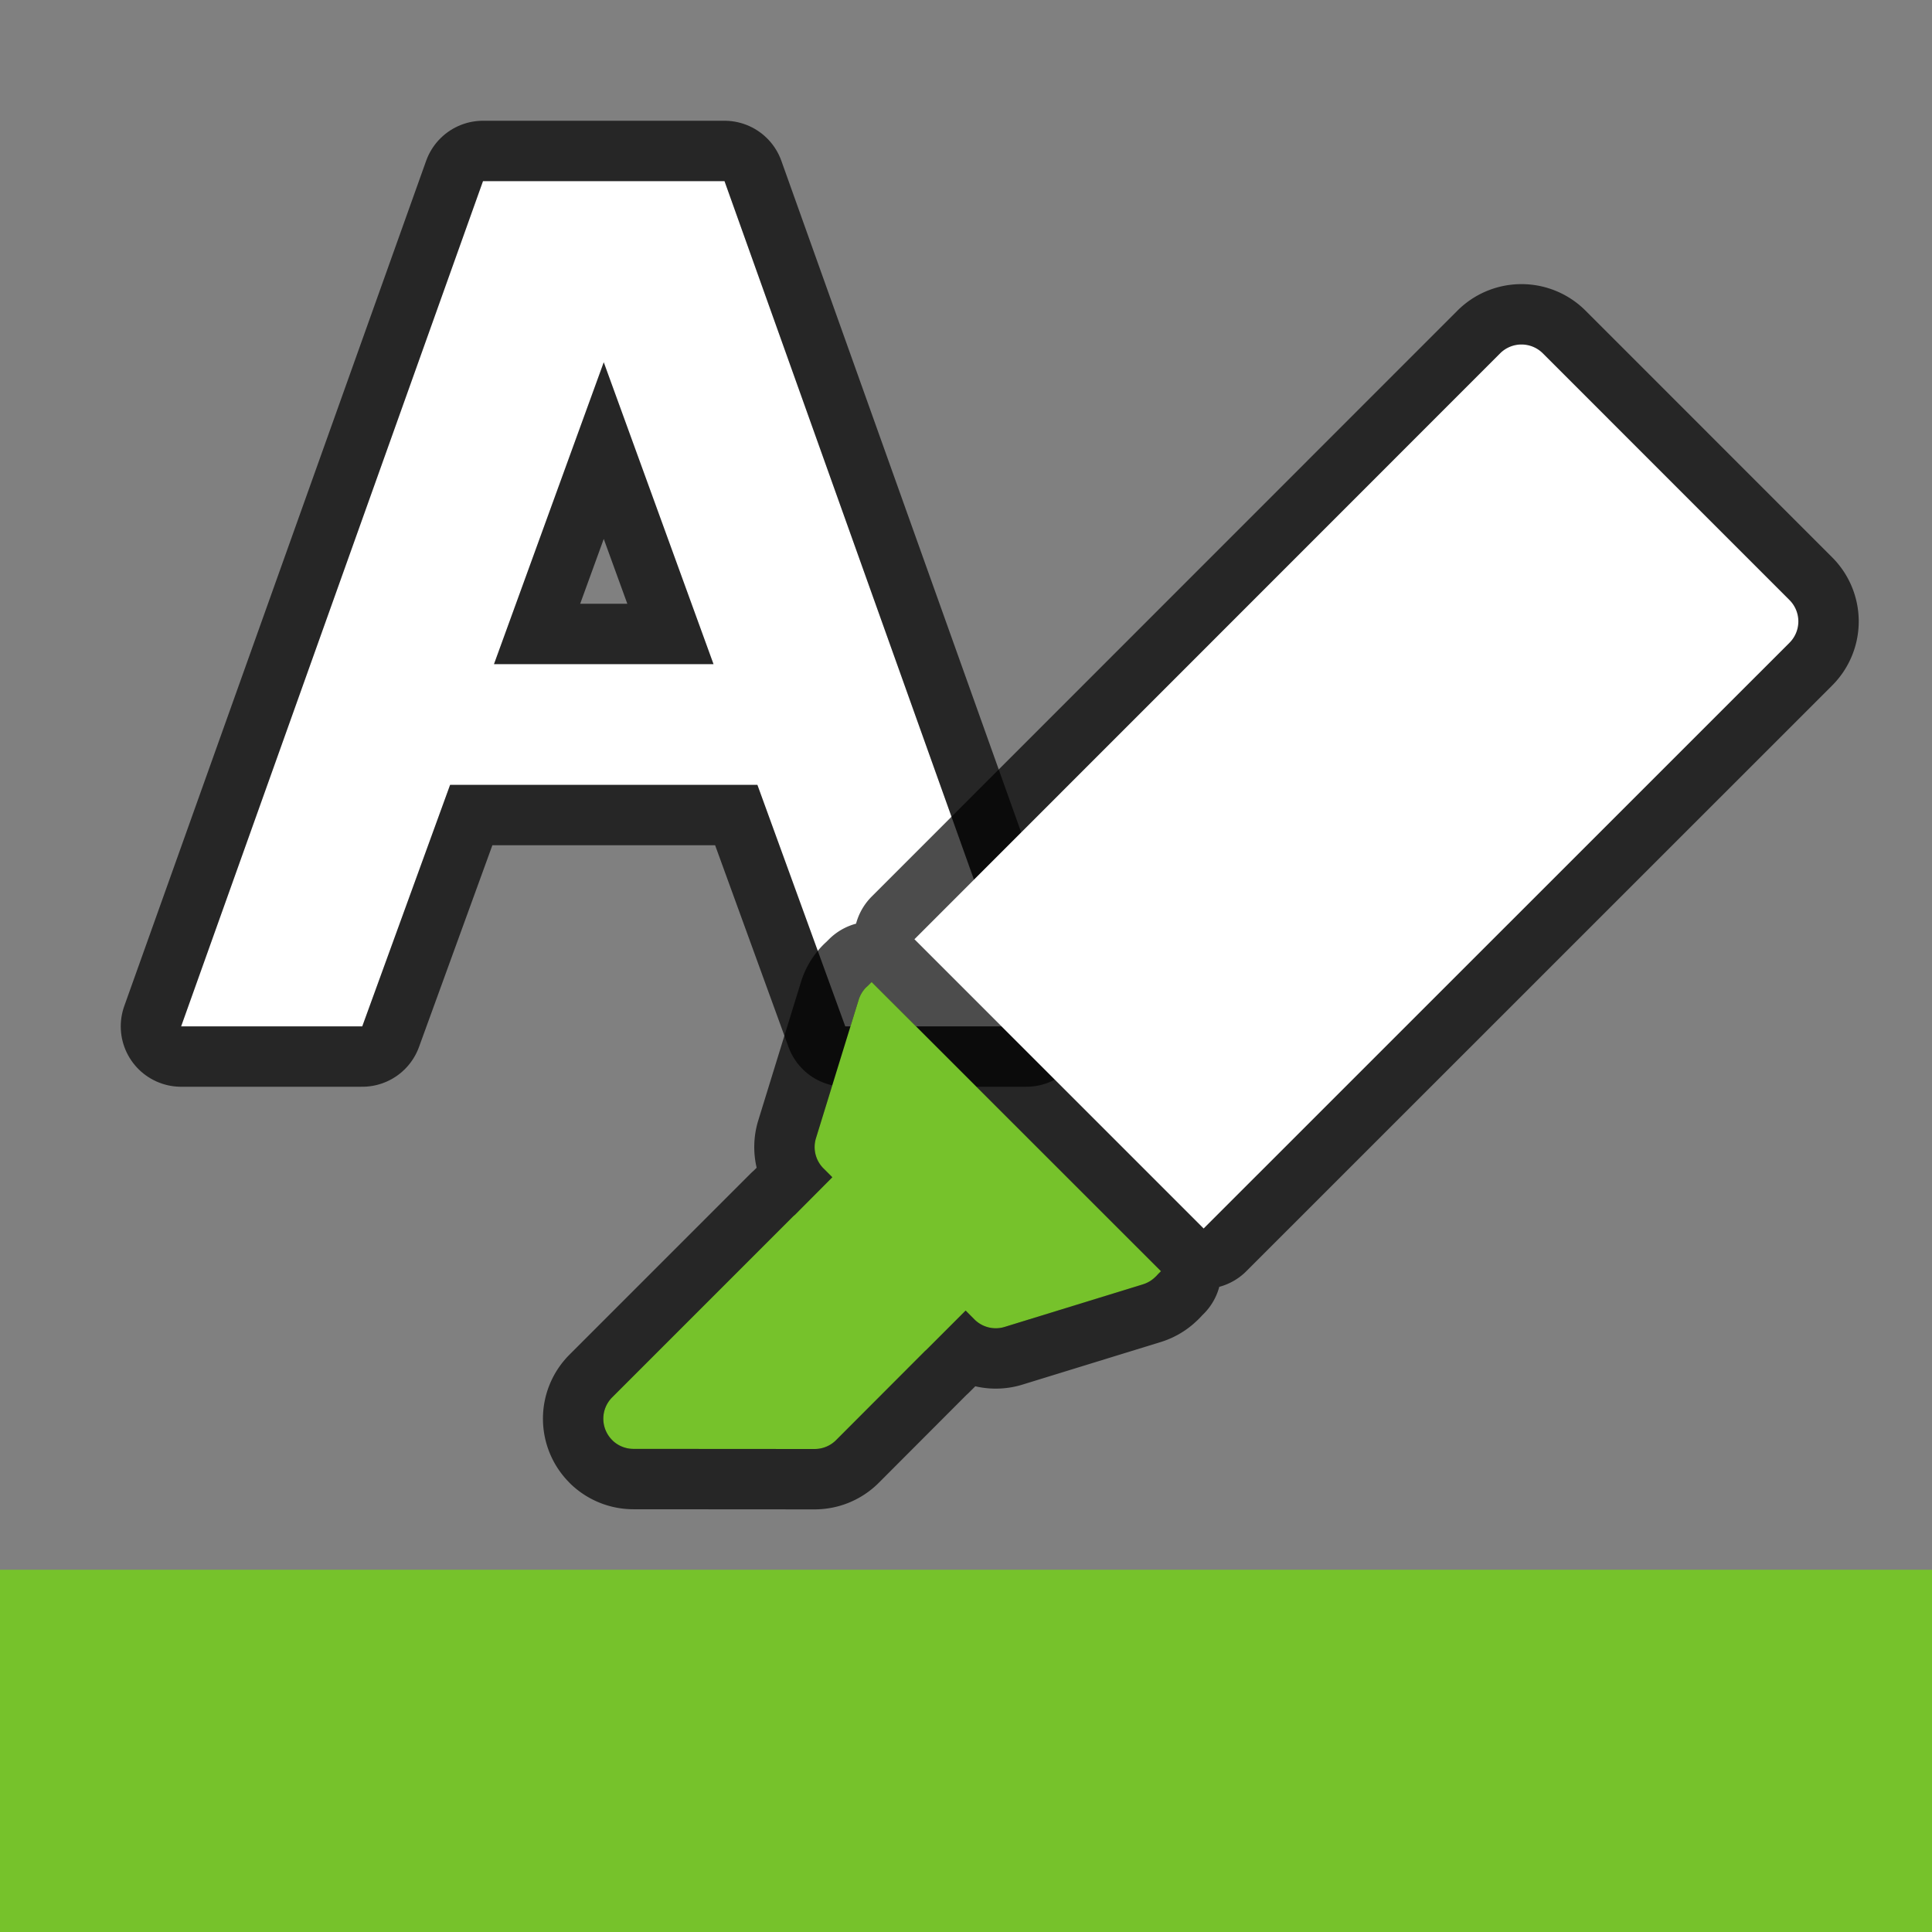 <svg xmlns="http://www.w3.org/2000/svg" viewBox="0 0 32 32"><rect x="0" y="0" width="32" height="32" fill="#808080" stroke="none"/><path style="opacity:.7;fill:#000;fill-rule:evenodd;stroke:#000;stroke-width:2;stroke-linecap:round;stroke-linejoin:round" d="M8 3 3 17h3l1.455-4h5.09L14 17h3L12 3H8zm2 3 1.818 5H8.182L10 6z"/><path style="fill:#fff;fill-opacity:1;stroke:none;stroke-width:1px;stroke-linecap:butt;stroke-linejoin:miter;stroke-opacity:1" d="M8 3 3 17h3l1.455-4h5.09L14 17h3L12 3zm2 3 1.818 5H8.182z"/><path style="color:#000;font-style:normal;font-variant:normal;font-weight:400;font-stretch:normal;font-size:medium;line-height:normal;font-family:sans-serif;font-variant-ligatures:normal;font-variant-position:normal;font-variant-caps:normal;font-variant-numeric:normal;font-variant-alternates:normal;font-feature-settings:normal;text-indent:0;text-align:start;text-decoration:none;text-decoration-line:none;text-decoration-style:solid;text-decoration-color:#000;letter-spacing:normal;word-spacing:normal;text-transform:none;writing-mode:lr-tb;direction:ltr;text-orientation:mixed;dominant-baseline:auto;baseline-shift:baseline;text-anchor:start;white-space:normal;shape-padding:0;clip-rule:nonzero;display:inline;overflow:visible;visibility:visible;opacity:.7;isolation:auto;mix-blend-mode:normal;color-interpolation:sRGB;color-interpolation-filters:linearRGB;solid-color:#000;solid-opacity:1;vector-effect:none;fill:#000;fill-opacity:1;fill-rule:nonzero;stroke:#000;stroke-width:2;stroke-linecap:butt;stroke-linejoin:round;stroke-miterlimit:4;stroke-dasharray:none;stroke-dashoffset:0;stroke-opacity:1;color-rendering:auto;image-rendering:auto;shape-rendering:auto;text-rendering:auto;enable-background:accumulate" d="M10.15 23.863a.5.5 0 0 0 .343.135l3.001.002a.5.5 0 0 0 .354-.147l1.473-1.476a.5.5 0 0 0 .027-.024l.646-.646.146.147a.5.5 0 0 0 .5.124l2.296-.707a.5.5 0 0 0 .204-.125l.006-.005a.5.5 0 0 0 .033-.036l.05-.05-4.792-4.79-.064.064-.027.024a.5.5 0 0 0-.124.207l-.707 2.292a.5.5 0 0 0 .124.5l.147.147-.62.623a.5.5 0 0 0-.027.023l-3 3a.5.5 0 0 0 .012.718zm9.786-3.515 9.704-9.702a.5.5 0 0 0 0-.707l-4.086-4.087a.5.5 0 0 0-.362-.146.5.5 0 0 0-.345.146l-9.702 9.705z"/><path style="color:#000;font-style:normal;font-variant:normal;font-weight:400;font-stretch:normal;font-size:medium;line-height:normal;font-family:sans-serif;font-variant-ligatures:normal;font-variant-position:normal;font-variant-caps:normal;font-variant-numeric:normal;font-variant-alternates:normal;font-feature-settings:normal;text-indent:0;text-align:start;text-decoration:none;text-decoration-line:none;text-decoration-style:solid;text-decoration-color:#000;letter-spacing:normal;word-spacing:normal;text-transform:none;writing-mode:lr-tb;direction:ltr;text-orientation:mixed;dominant-baseline:auto;baseline-shift:baseline;text-anchor:start;white-space:normal;shape-padding:0;clip-rule:nonzero;display:inline;overflow:visible;visibility:visible;opacity:1;isolation:auto;mix-blend-mode:normal;color-interpolation:sRGB;color-interpolation-filters:linearRGB;solid-color:#000;solid-opacity:1;vector-effect:none;fill:#fff;fill-opacity:1;fill-rule:nonzero;stroke:none;stroke-width:1px;stroke-linecap:butt;stroke-linejoin:round;stroke-miterlimit:4;stroke-dasharray:none;stroke-dashoffset:0;stroke-opacity:1;color-rendering:auto;image-rendering:auto;shape-rendering:auto;text-rendering:auto;enable-background:accumulate" d="m19.936 20.348 9.704-9.702a.5.5 0 0 0 0-.707l-4.086-4.087a.5.5 0 0 0-.362-.146.5.5 0 0 0-.345.146l-9.702 9.705z"/><path style="color:#000;font-style:normal;font-variant:normal;font-weight:400;font-stretch:normal;font-size:medium;line-height:normal;font-family:sans-serif;font-variant-ligatures:normal;font-variant-position:normal;font-variant-caps:normal;font-variant-numeric:normal;font-variant-alternates:normal;font-feature-settings:normal;text-indent:0;text-align:start;text-decoration:none;text-decoration-line:none;text-decoration-style:solid;text-decoration-color:#000;letter-spacing:normal;word-spacing:normal;text-transform:none;writing-mode:lr-tb;direction:ltr;text-orientation:mixed;dominant-baseline:auto;baseline-shift:baseline;text-anchor:start;white-space:normal;shape-padding:0;clip-rule:nonzero;display:inline;overflow:visible;visibility:visible;opacity:1;isolation:auto;mix-blend-mode:normal;color-interpolation:sRGB;color-interpolation-filters:linearRGB;solid-color:#000;solid-opacity:1;vector-effect:none;fill:#76c22b;fill-opacity:1;fill-rule:nonzero;stroke:none;stroke-width:1px;stroke-linecap:butt;stroke-linejoin:round;stroke-miterlimit:4;stroke-dasharray:none;stroke-dashoffset:0;stroke-opacity:1;color-rendering:auto;image-rendering:auto;shape-rendering:auto;text-rendering:auto;enable-background:accumulate" d="M10.15 23.863a.5.5 0 0 0 .343.135l3.001.002a.5.5 0 0 0 .354-.147l1.473-1.476a.5.5 0 0 0 .027-.024l.646-.646.146.147a.5.5 0 0 0 .5.124l2.296-.707a.5.5 0 0 0 .204-.125l.006-.005a.5.5 0 0 0 .033-.036l.05-.05-4.792-4.79-.064.064-.027.024a.5.5 0 0 0-.124.207l-.707 2.292a.5.5 0 0 0 .124.5l.147.147-.62.623a.5.5 0 0 0-.027.023l-3 3a.5.5 0 0 0 .012.718z"/><path style="opacity:1;fill:#76c22b;fill-opacity:1;fill-rule:evenodd;stroke:none;stroke-width:4;stroke-linecap:round;stroke-linejoin:round" d="M0 26h32v6H0z"/></svg>